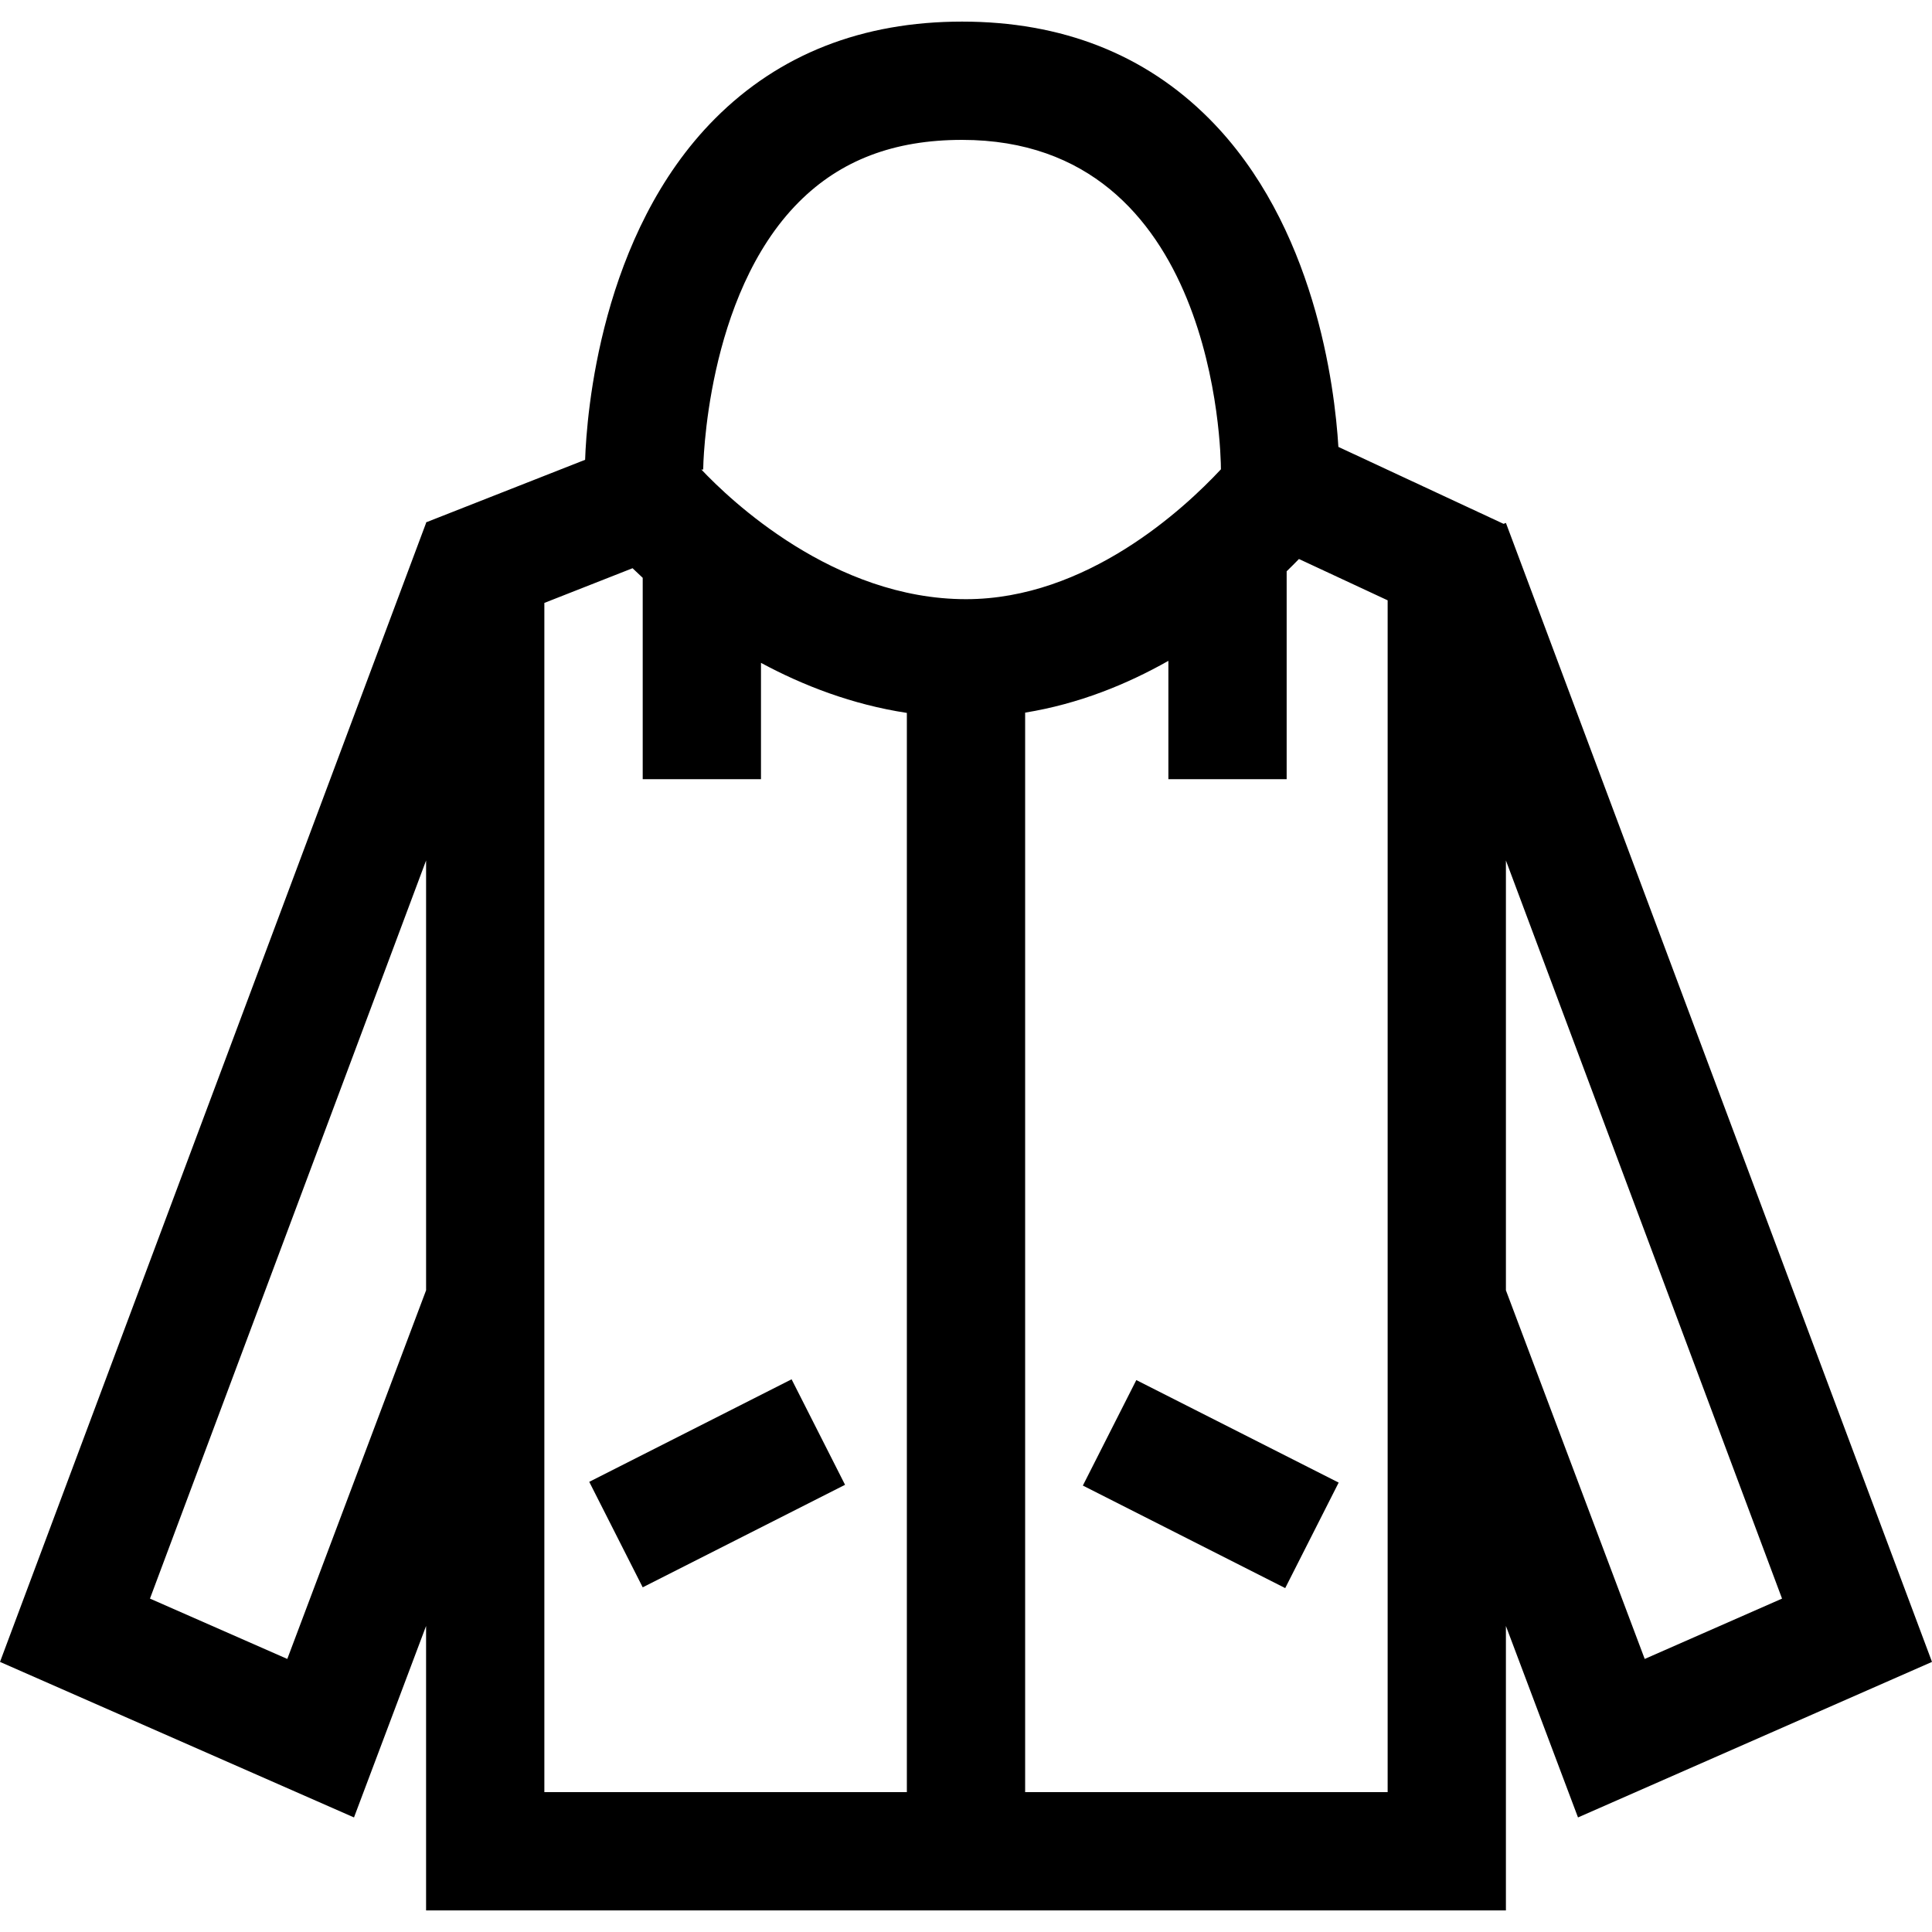 <?xml version="1.0" encoding="iso-8859-1"?>
<!-- Generator: Adobe Illustrator 19.0.0, SVG Export Plug-In . SVG Version: 6.00 Build 0)  -->
<svg xmlns="http://www.w3.org/2000/svg" xmlns:xlink="http://www.w3.org/1999/xlink" version="1.1" id="Layer_1" x="0px" y="0px" viewBox="0 0 512 512" style="enable-background:new 0 0 512 512;" xml:space="preserve">
<g>
	<g>
		<path d="M399.086,138.585l-0.631,0.236l-43.769-20.387c-0.962-15.873-6.173-58.825-34.268-87.005    c-17.003-17.055-39.028-25.704-65.462-25.704c-26.433,0-48.459,8.648-65.462,25.704c-30.464,30.556-34.023,78.485-34.432,90.421    l-42.144,16.578v0.159l-0.002-0.001L0,440.42l93.812,41.221l19.104-50.743v75.377h286.166v-75.377l19.104,50.743L512,440.42    L399.086,138.585z M112.917,341.94l-36.782,97.697l-36.393-15.992l73.176-195.61V341.94z M240.328,474.931H144.26V159.779    l23.373-9.194c0.835,0.81,1.736,1.662,2.692,2.545v53.369h31.344v-30.836c11.142,6.007,24.164,11.055,38.658,13.266V474.931z     M185.881,124.443l0.47-0.001c-0.001-0.453,0.556-46.026,25.338-70.883c11.062-11.096,25.215-16.49,43.265-16.49    c67.35,0,68.587,82.961,68.604,87.299c-9.848,10.568-35.618,34.42-67.559,34.42C220.94,158.787,193.417,132.431,185.881,124.443z     M367.74,474.932h-96.067V188.853c14.194-2.301,26.969-7.499,37.961-13.723v31.37h31.344v-55.1    c1.164-1.134,2.257-2.226,3.257-3.258l23.506,10.949V474.932z M399.083,341.941V228.036l73.176,195.61l-36.393,15.992    L399.083,341.941z"/>
	</g>
</g>
<g>
	<g>
		
			<rect x="159.941" y="377.504" transform="matrix(0.892 -0.452 0.452 0.892 -157.142 128.261)" width="60.117" height="31.343"/>
	</g>
</g>
<g>
	<g>
		
			<rect x="305.178" y="363.126" transform="matrix(0.452 -0.892 0.892 0.452 -174.879 501.776)" width="31.343" height="60.117"/>
	</g>
</g>
<g>
</g>
<g>
</g>
<g>
</g>
<g>
</g>
<g>
</g>
<g>
</g>
<g>
</g>
<g>
</g>
<g>
</g>
<g>
</g>
<g>
</g>
<g>
</g>
<g>
</g>
<g>
</g>
<g>
</g>
</svg>
